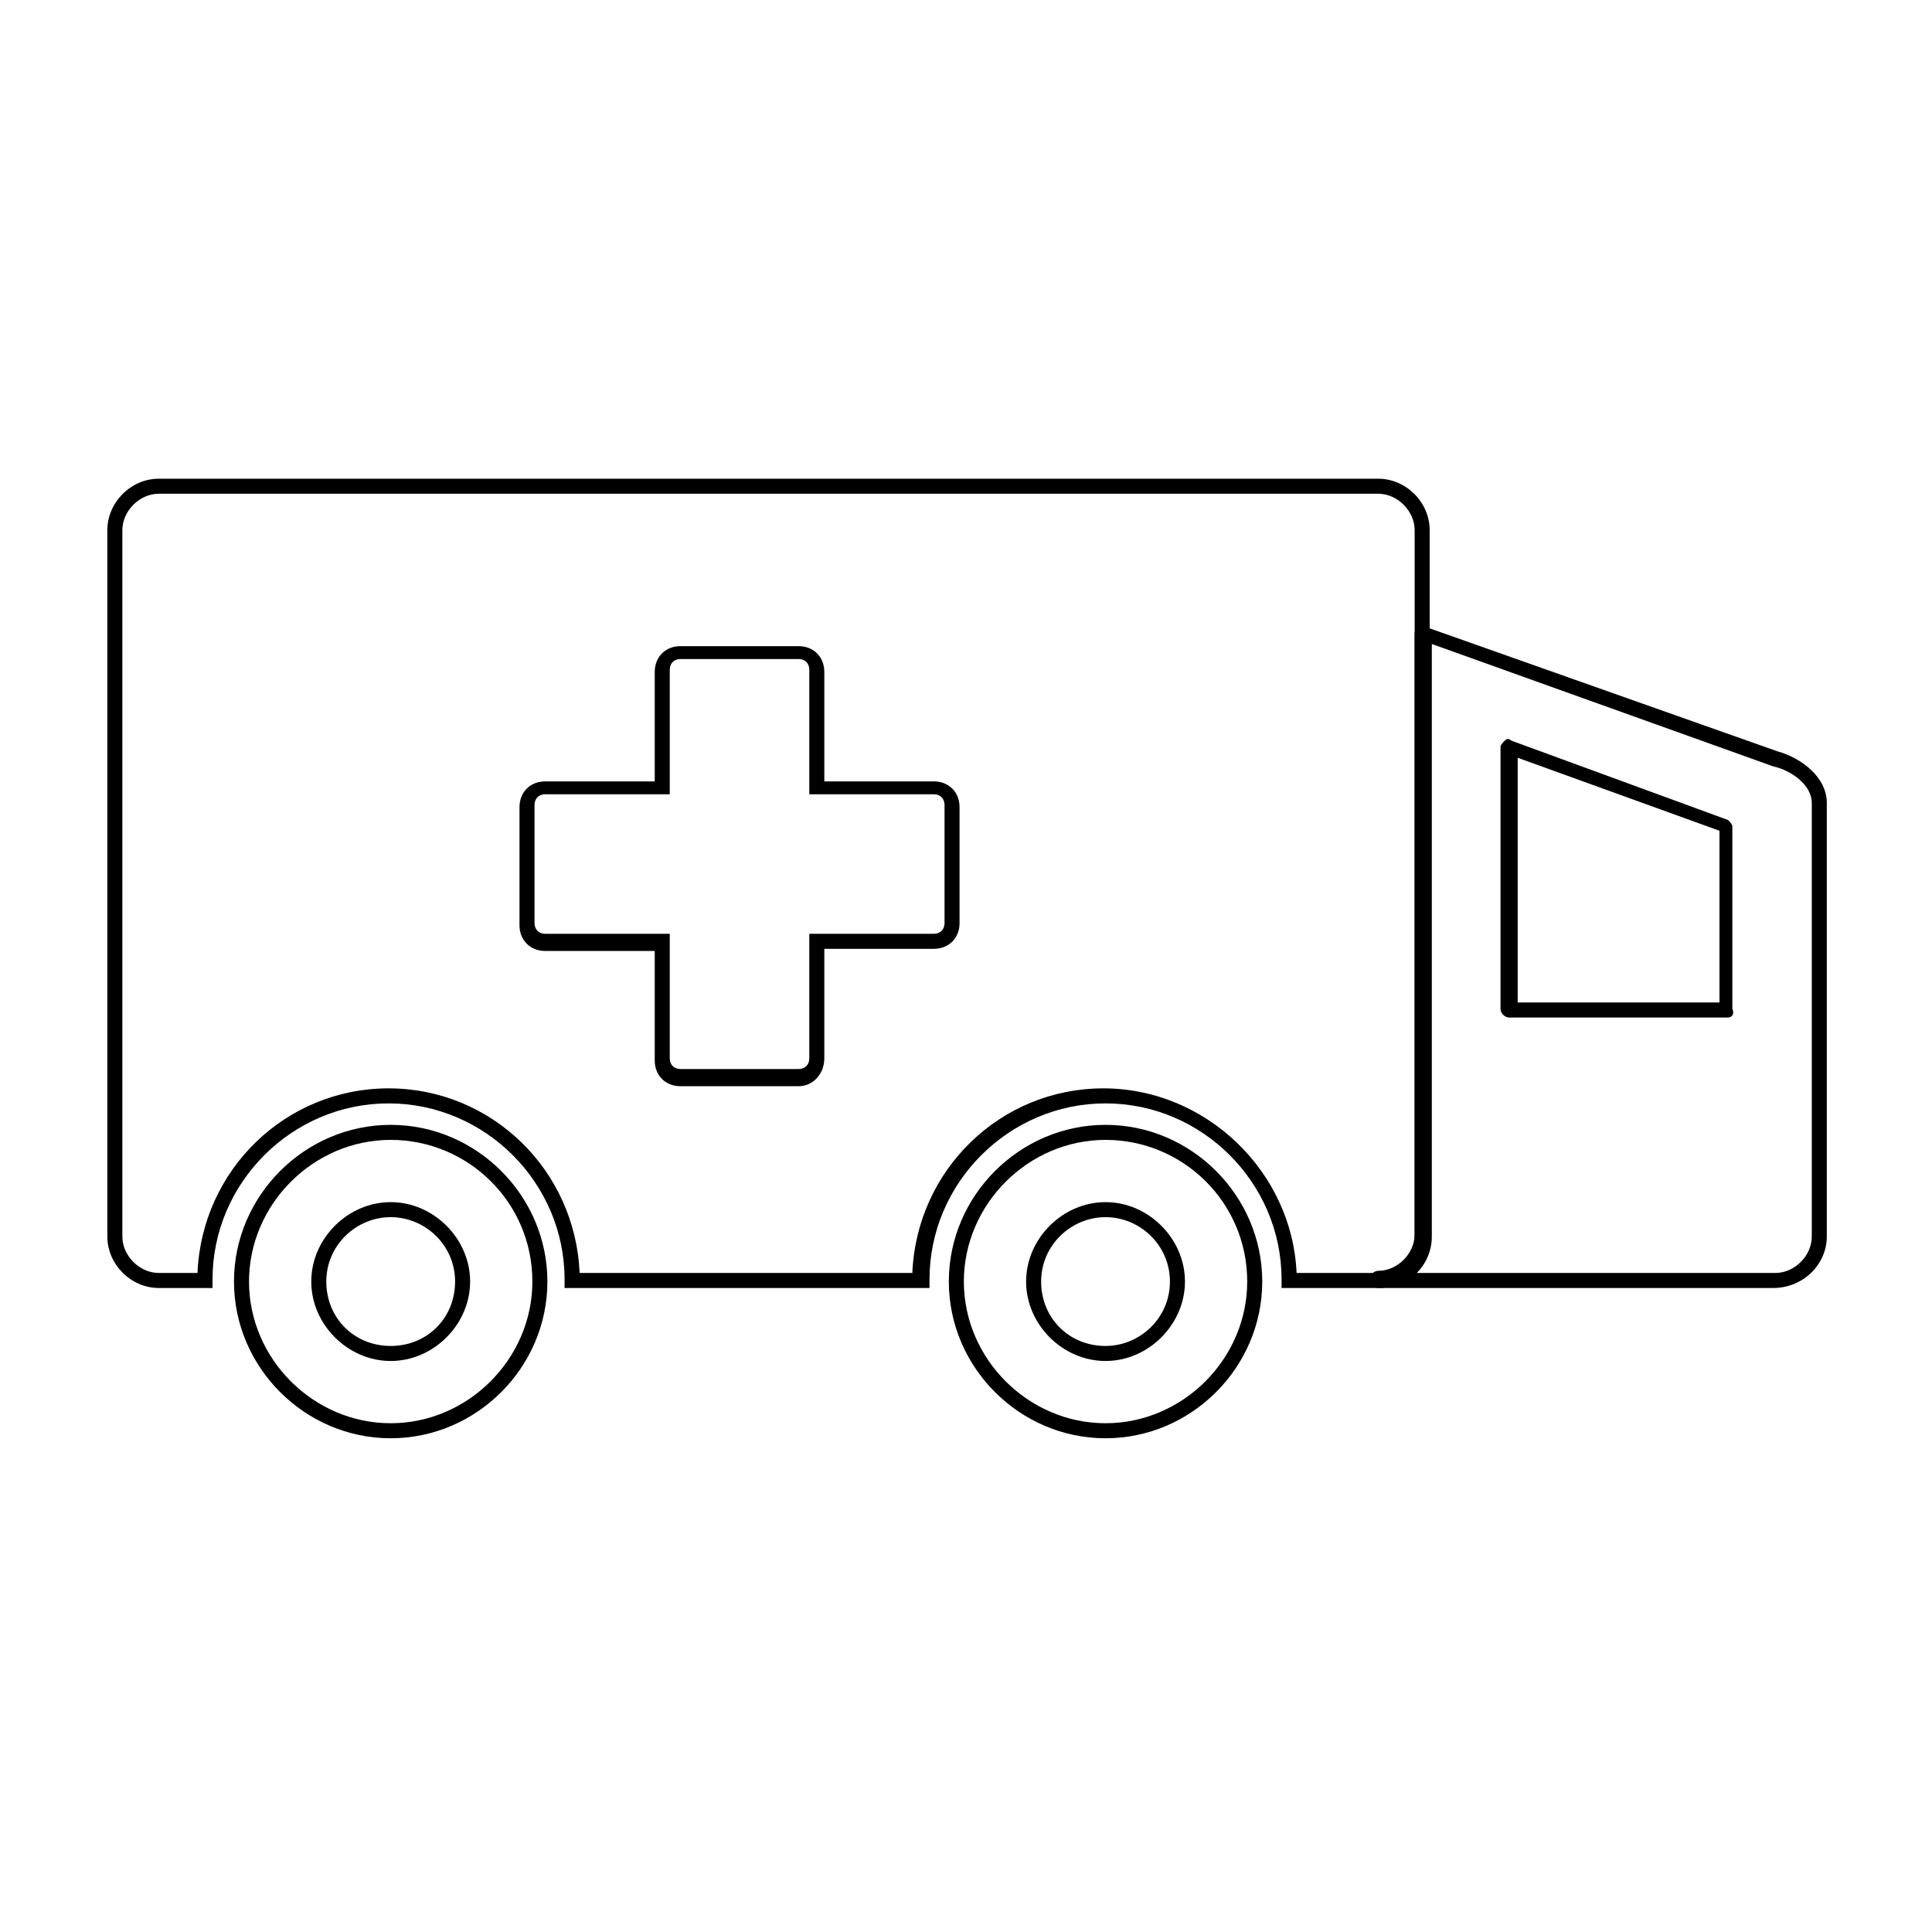 <svg xmlns="http://www.w3.org/2000/svg" xmlns:xlink="http://www.w3.org/1999/xlink" version="1.0" x="0px" y="0px" viewBox="0 0 90 90" style="enable-background:new 0 0 90 90;" xml:space="preserve"><path d="M82.6,60H64.2c-0.2,0-0.4-0.2-0.4-0.4c0-0.2,0.2-0.4,0.4-0.4c0.9,0,1.7-0.8,1.7-1.7v-28c0-0.1,0.1-0.2,0.2-0.3  c0.1-0.1,0.2-0.1,0.3,0L82.8,35c1.1,0.3,2.3,1.2,2.3,2.4v20.2C85.1,58.9,84,60,82.6,60z M66,59.3h16.7c0.9,0,1.7-0.8,1.7-1.7V37.4  c0-0.8-0.9-1.5-1.8-1.7L66.7,30v27.6C66.7,58.3,66.4,58.9,66,59.3z"></path><path d="M37.2,50.6h-5.5c-0.7,0-1.2-0.5-1.2-1.2v-5.1h-5.1c-0.7,0-1.2-0.5-1.2-1.2v-5.5c0-0.7,0.5-1.2,1.2-1.2h5.1v-5.1  c0-0.7,0.5-1.2,1.2-1.2h5.5c0.7,0,1.2,0.5,1.2,1.2v5.1h5.1c0.7,0,1.2,0.5,1.2,1.2V43c0,0.7-0.5,1.2-1.2,1.2h-5.1v5.1  C38.4,50,37.9,50.6,37.2,50.6z M25.4,37c-0.3,0-0.5,0.2-0.5,0.5V43c0,0.3,0.2,0.5,0.5,0.5h5.8v5.8c0,0.3,0.2,0.5,0.5,0.5h5.5  c0.3,0,0.5-0.2,0.5-0.5v-5.8h5.8c0.3,0,0.5-0.2,0.5-0.5v-5.5c0-0.3-0.2-0.5-0.5-0.5h-5.8v-5.8c0-0.3-0.2-0.5-0.5-0.5h-5.5  c-0.3,0-0.5,0.2-0.5,0.5V37H25.4z"></path><path d="M51.5,67c-4,0-7.3-3.3-7.3-7.3s3.3-7.3,7.3-7.3s7.3,3.3,7.3,7.3S55.5,67,51.5,67z M51.5,53.1c-3.6,0-6.6,3-6.6,6.6  c0,3.6,3,6.6,6.6,6.6s6.6-3,6.6-6.6C58.1,56,55.1,53.1,51.5,53.1z"></path><path d="M64.2,60h-4.5v-0.4c0-4.5-3.7-8.2-8.2-8.2s-8.2,3.7-8.2,8.2V60h-17v-0.4c0-4.5-3.7-8.2-8.2-8.2s-8.2,3.7-8.2,8.2V60H7.4  C6.1,60,5,58.9,5,57.6V24.7c0-1.3,1.1-2.4,2.4-2.4h56.8c1.3,0,2.4,1.1,2.4,2.4v32.9C66.7,58.9,65.6,60,64.2,60z M60.4,59.3h3.8  c0.9,0,1.7-0.8,1.7-1.7V24.7c0-0.9-0.8-1.7-1.7-1.7H7.4c-0.9,0-1.7,0.8-1.7,1.7v32.9c0,0.9,0.8,1.7,1.7,1.7h1.8  c0.2-4.8,4.1-8.6,8.9-8.6c4.8,0,8.7,3.8,8.9,8.6h15.5c0.2-4.8,4.1-8.6,8.9-8.6C56.2,50.7,60.2,54.6,60.4,59.3z"></path><path d="M18.2,67c-4,0-7.3-3.3-7.3-7.3s3.3-7.3,7.3-7.3s7.3,3.3,7.3,7.3S22.2,67,18.2,67z M18.2,53.1c-3.6,0-6.6,3-6.6,6.6  c0,3.6,3,6.6,6.6,6.6c3.6,0,6.6-3,6.6-6.6C24.8,56,21.8,53.1,18.2,53.1z"></path><path d="M51.5,63.4c-2,0-3.7-1.7-3.7-3.7s1.7-3.7,3.7-3.7s3.7,1.7,3.7,3.7S53.5,63.4,51.5,63.4z M51.5,56.7c-1.6,0-3,1.3-3,3  s1.3,3,3,3c1.6,0,3-1.3,3-3S53.1,56.7,51.5,56.7z"></path><path d="M18.2,63.4c-2,0-3.7-1.7-3.7-3.7s1.7-3.7,3.7-3.7s3.7,1.7,3.7,3.7S20.2,63.4,18.2,63.4z M18.2,56.7c-1.6,0-3,1.3-3,3  s1.3,3,3,3c1.7,0,3-1.3,3-3S19.8,56.7,18.2,56.7z"></path><path d="M80.5,47.4H70.3c-0.2,0-0.4-0.2-0.4-0.4V34.8c0-0.1,0.1-0.2,0.2-0.3c0.1-0.1,0.2-0.1,0.3,0l10.1,3.7  c0.1,0.1,0.2,0.2,0.2,0.3V47C80.8,47.2,80.7,47.4,80.5,47.4z M70.7,46.7h9.4v-8l-9.4-3.4V46.7z"></path></svg>